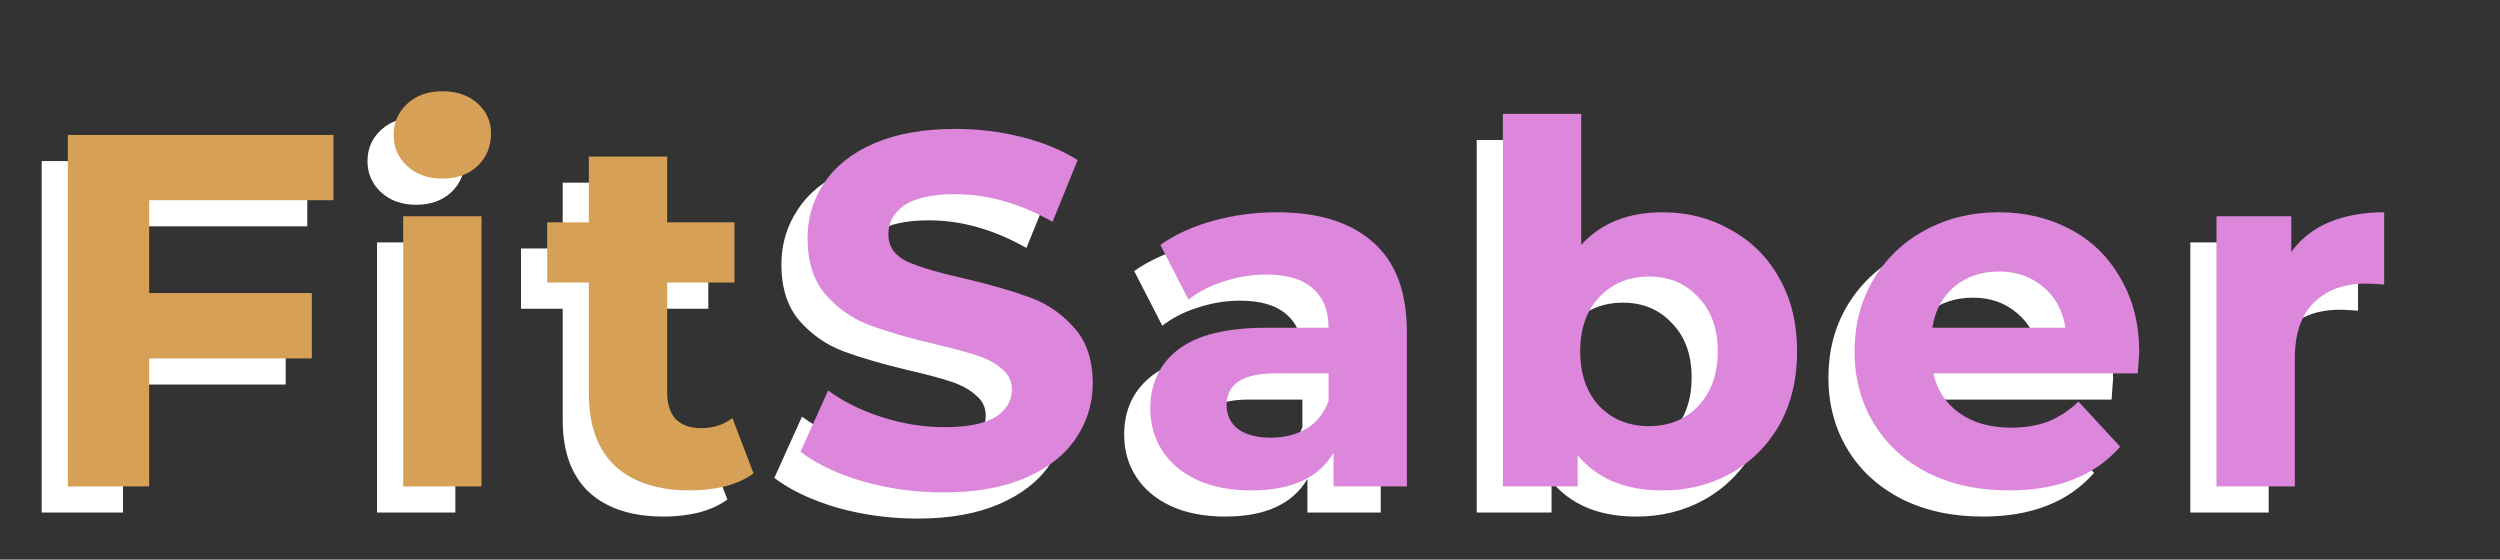 <svg width="478" height="107" viewBox="0 0 478 107" fill="none" xmlns="http://www.w3.org/2000/svg">
<rect x="0" y="0" width="478" height="107" fill="#333333" stroke="none"/>
<path d="M23.52 43.28V61.04H54.624V73.52H23.52V98H7.968V30.8H58.752V43.28H23.52ZM72.087 46.352H87.063V98H72.087V46.352ZM79.575 39.152C76.823 39.152 74.583 38.352 72.855 36.752C71.127 35.152 70.263 33.168 70.263 30.8C70.263 28.432 71.127 26.448 72.855 24.848C74.583 23.248 76.823 22.448 79.575 22.448C82.327 22.448 84.567 23.216 86.295 24.752C88.023 26.288 88.887 28.208 88.887 30.512C88.887 33.008 88.023 35.088 86.295 36.752C84.567 38.352 82.327 39.152 79.575 39.152ZM139.074 95.504C137.602 96.592 135.778 97.424 133.602 98C131.49 98.512 129.25 98.768 126.882 98.768C120.738 98.768 115.97 97.2 112.578 94.064C109.25 90.928 107.586 86.32 107.586 80.24V59.024H99.618V47.504H107.586V34.928H122.562V47.504H135.426V59.024H122.562V80.048C122.562 82.224 123.106 83.92 124.194 85.136C125.346 86.288 126.946 86.864 128.994 86.864C131.362 86.864 133.378 86.224 135.042 84.944L139.074 95.504ZM175.417 99.152C170.105 99.152 164.953 98.448 159.961 97.04C155.033 95.568 151.065 93.68 148.057 91.376L153.337 79.664C156.217 81.776 159.641 83.472 163.609 84.752C167.577 86.032 171.545 86.672 175.513 86.672C179.929 86.672 183.193 86.032 185.305 84.752C187.417 83.408 188.473 81.648 188.473 79.472C188.473 77.872 187.833 76.56 186.553 75.536C185.337 74.448 183.737 73.584 181.753 72.944C179.833 72.304 177.209 71.6 173.881 70.832C168.761 69.616 164.569 68.4 161.305 67.184C158.041 65.968 155.225 64.016 152.857 61.328C150.553 58.64 149.401 55.056 149.401 50.576C149.401 46.672 150.457 43.152 152.569 40.016C154.681 36.816 157.849 34.288 162.073 32.432C166.361 30.576 171.577 29.648 177.721 29.648C182.009 29.648 186.201 30.16 190.297 31.184C194.393 32.208 197.977 33.68 201.049 35.6L196.249 47.408C190.041 43.888 183.833 42.128 177.625 42.128C173.273 42.128 170.041 42.832 167.929 44.24C165.881 45.648 164.857 47.504 164.857 49.808C164.857 52.112 166.041 53.84 168.409 54.992C170.841 56.08 174.521 57.168 179.449 58.256C184.569 59.472 188.761 60.688 192.025 61.904C195.289 63.12 198.073 65.04 200.377 67.664C202.745 70.288 203.929 73.84 203.929 78.32C203.929 82.16 202.841 85.68 200.665 88.88C198.553 92.016 195.353 94.512 191.065 96.368C186.777 98.224 181.561 99.152 175.417 99.152ZM239.131 45.584C247.131 45.584 253.276 47.504 257.564 51.344C261.852 55.12 263.996 60.848 263.996 68.528V98H249.979V91.568C247.163 96.368 241.915 98.768 234.235 98.768C230.267 98.768 226.811 98.096 223.867 96.752C220.987 95.408 218.779 93.552 217.243 91.184C215.707 88.816 214.939 86.128 214.939 83.12C214.939 78.32 216.731 74.544 220.315 71.792C223.963 69.04 229.563 67.664 237.115 67.664H249.019C249.019 64.4 248.027 61.904 246.043 60.176C244.059 58.384 241.083 57.488 237.115 57.488C234.363 57.488 231.643 57.936 228.955 58.832C226.331 59.664 224.091 60.816 222.235 62.288L216.859 51.824C219.675 49.84 223.035 48.304 226.939 47.216C230.907 46.128 234.971 45.584 239.131 45.584ZM237.979 88.688C240.539 88.688 242.811 88.112 244.795 86.96C246.779 85.744 248.187 83.984 249.019 81.68V76.4H238.747C232.603 76.4 229.531 78.416 229.531 82.448C229.531 84.368 230.267 85.904 231.739 87.056C233.275 88.144 235.355 88.688 237.979 88.688ZM312.878 45.584C317.678 45.584 322.03 46.704 325.934 48.944C329.902 51.12 333.006 54.224 335.246 58.256C337.486 62.224 338.606 66.864 338.606 72.176C338.606 77.488 337.486 82.16 335.246 86.192C333.006 90.16 329.902 93.264 325.934 95.504C322.03 97.68 317.678 98.768 312.878 98.768C305.774 98.768 300.366 96.528 296.654 92.048V98H282.35V26.768H297.326V51.824C301.102 47.664 306.286 45.584 312.878 45.584ZM310.286 86.48C314.126 86.48 317.262 85.2 319.694 82.64C322.19 80.016 323.438 76.528 323.438 72.176C323.438 67.824 322.19 64.368 319.694 61.808C317.262 59.184 314.126 57.872 310.286 57.872C306.446 57.872 303.278 59.184 300.781 61.808C298.35 64.368 297.134 67.824 297.134 72.176C297.134 76.528 298.35 80.016 300.781 82.64C303.278 85.2 306.446 86.48 310.286 86.48ZM404.023 72.368C404.023 72.56 403.927 73.904 403.735 76.4H364.663C365.367 79.6 367.031 82.128 369.655 83.984C372.279 85.84 375.543 86.768 379.447 86.768C382.135 86.768 384.503 86.384 386.551 85.616C388.663 84.784 390.615 83.504 392.407 81.776L400.375 90.416C395.511 95.984 388.407 98.768 379.063 98.768C373.239 98.768 368.087 97.648 363.607 95.408C359.127 93.104 355.671 89.936 353.239 85.904C350.807 81.872 349.591 77.296 349.591 72.176C349.591 67.12 350.775 62.576 353.143 58.544C355.575 54.448 358.871 51.28 363.031 49.04C367.255 46.736 371.959 45.584 377.143 45.584C382.199 45.584 386.775 46.672 390.871 48.848C394.967 51.024 398.167 54.16 400.471 58.256C402.839 62.288 404.023 66.992 404.023 72.368ZM377.239 56.912C373.847 56.912 370.999 57.872 368.695 59.792C366.391 61.712 364.983 64.336 364.471 67.664H389.911C389.399 64.4 387.991 61.808 385.687 59.888C383.383 57.904 380.567 56.912 377.239 56.912ZM433.097 53.168C434.889 50.672 437.289 48.784 440.297 47.504C443.369 46.224 446.889 45.584 450.857 45.584V59.408C449.193 59.28 448.073 59.216 447.497 59.216C443.209 59.216 439.849 60.432 437.417 62.864C434.985 65.232 433.769 68.816 433.769 73.616V98H418.793V46.352H433.097V53.168Z" fill="white"/>
<path d="M28.52 38.28V56.04H59.624V68.52H28.52V93H12.968V25.8H63.752V38.28H28.52ZM77.087 41.352H92.063V93H77.087V41.352ZM84.575 34.152C81.823 34.152 79.583 33.352 77.855 31.752C76.127 30.152 75.263 28.168 75.263 25.8C75.263 23.432 76.127 21.448 77.855 19.848C79.583 18.248 81.823 17.448 84.575 17.448C87.327 17.448 89.567 18.216 91.295 19.752C93.023 21.288 93.887 23.208 93.887 25.512C93.887 28.008 93.023 30.088 91.295 31.752C89.567 33.352 87.327 34.152 84.575 34.152ZM144.074 90.504C142.602 91.592 140.778 92.424 138.602 93C136.49 93.512 134.25 93.768 131.882 93.768C125.738 93.768 120.97 92.2 117.578 89.064C114.25 85.928 112.586 81.32 112.586 75.24V54.024H104.618V42.504H112.586V29.928H127.562V42.504H140.426V54.024H127.562V75.048C127.562 77.224 128.106 78.92 129.194 80.136C130.346 81.288 131.946 81.864 133.994 81.864C136.362 81.864 138.378 81.224 140.042 79.944L144.074 90.504Z" fill="#D7A057"/>
<path d="M180.417 94.152C175.105 94.152 169.953 93.448 164.961 92.04C160.033 90.568 156.065 88.68 153.057 86.376L158.337 74.664C161.217 76.776 164.641 78.472 168.609 79.752C172.577 81.032 176.545 81.672 180.513 81.672C184.929 81.672 188.193 81.032 190.305 79.752C192.417 78.408 193.473 76.648 193.473 74.472C193.473 72.872 192.833 71.56 191.553 70.536C190.337 69.448 188.737 68.584 186.753 67.944C184.833 67.304 182.209 66.6 178.881 65.832C173.761 64.616 169.569 63.4 166.305 62.184C163.041 60.968 160.225 59.016 157.857 56.328C155.553 53.64 154.401 50.056 154.401 45.576C154.401 41.672 155.457 38.152 157.569 35.016C159.681 31.816 162.849 29.288 167.073 27.432C171.361 25.576 176.577 24.648 182.721 24.648C187.009 24.648 191.201 25.16 195.297 26.184C199.393 27.208 202.977 28.68 206.049 30.6L201.249 42.408C195.041 38.888 188.833 37.128 182.625 37.128C178.273 37.128 175.041 37.832 172.929 39.24C170.881 40.648 169.857 42.504 169.857 44.808C169.857 47.112 171.041 48.84 173.409 49.992C175.841 51.08 179.521 52.168 184.449 53.256C189.569 54.472 193.761 55.688 197.025 56.904C200.289 58.12 203.073 60.04 205.377 62.664C207.745 65.288 208.929 68.84 208.929 73.32C208.929 77.16 207.841 80.68 205.665 83.88C203.553 87.016 200.353 89.512 196.065 91.368C191.777 93.224 186.561 94.152 180.417 94.152ZM244.131 40.584C252.131 40.584 258.276 42.504 262.564 46.344C266.852 50.12 268.996 55.848 268.996 63.528V93H254.979V86.568C252.163 91.368 246.915 93.768 239.235 93.768C235.267 93.768 231.811 93.096 228.867 91.752C225.987 90.408 223.779 88.552 222.243 86.184C220.707 83.816 219.939 81.128 219.939 78.12C219.939 73.32 221.731 69.544 225.315 66.792C228.963 64.04 234.563 62.664 242.115 62.664H254.019C254.019 59.4 253.027 56.904 251.043 55.176C249.059 53.384 246.083 52.488 242.115 52.488C239.363 52.488 236.643 52.936 233.955 53.832C231.331 54.664 229.091 55.816 227.235 57.288L221.859 46.824C224.675 44.84 228.035 43.304 231.939 42.216C235.907 41.128 239.971 40.584 244.131 40.584ZM242.979 83.688C245.539 83.688 247.811 83.112 249.795 81.96C251.779 80.744 253.187 78.984 254.019 76.68V71.4H243.747C237.603 71.4 234.531 73.416 234.531 77.448C234.531 79.368 235.267 80.904 236.739 82.056C238.275 83.144 240.355 83.688 242.979 83.688ZM317.878 40.584C322.678 40.584 327.03 41.704 330.934 43.944C334.902 46.12 338.006 49.224 340.246 53.256C342.486 57.224 343.606 61.864 343.606 67.176C343.606 72.488 342.486 77.16 340.246 81.192C338.006 85.16 334.902 88.264 330.934 90.504C327.03 92.68 322.678 93.768 317.878 93.768C310.774 93.768 305.366 91.528 301.654 87.048V93H287.35V21.768H302.326V46.824C306.102 42.664 311.286 40.584 317.878 40.584ZM315.286 81.48C319.126 81.48 322.262 80.2 324.694 77.64C327.19 75.016 328.438 71.528 328.438 67.176C328.438 62.824 327.19 59.368 324.694 56.808C322.262 54.184 319.126 52.872 315.286 52.872C311.446 52.872 308.278 54.184 305.781 56.808C303.35 59.368 302.134 62.824 302.134 67.176C302.134 71.528 303.35 75.016 305.781 77.64C308.278 80.2 311.446 81.48 315.286 81.48ZM409.023 67.368C409.023 67.56 408.927 68.904 408.735 71.4H369.663C370.367 74.6 372.031 77.128 374.655 78.984C377.279 80.84 380.543 81.768 384.447 81.768C387.135 81.768 389.503 81.384 391.551 80.616C393.663 79.784 395.615 78.504 397.407 76.776L405.375 85.416C400.511 90.984 393.407 93.768 384.063 93.768C378.239 93.768 373.087 92.648 368.607 90.408C364.127 88.104 360.671 84.936 358.239 80.904C355.807 76.872 354.591 72.296 354.591 67.176C354.591 62.12 355.775 57.576 358.143 53.544C360.575 49.448 363.871 46.28 368.031 44.04C372.255 41.736 376.959 40.584 382.143 40.584C387.199 40.584 391.775 41.672 395.871 43.848C399.967 46.024 403.167 49.16 405.471 53.256C407.839 57.288 409.023 61.992 409.023 67.368ZM382.239 51.912C378.847 51.912 375.999 52.872 373.695 54.792C371.391 56.712 369.983 59.336 369.471 62.664H394.911C394.399 59.4 392.991 56.808 390.687 54.888C388.383 52.904 385.567 51.912 382.239 51.912ZM438.097 48.168C439.889 45.672 442.289 43.784 445.297 42.504C448.369 41.224 451.889 40.584 455.857 40.584V54.408C454.193 54.28 453.073 54.216 452.497 54.216C448.209 54.216 444.849 55.432 442.417 57.864C439.985 60.232 438.769 63.816 438.769 68.616V93H423.793V41.352H438.097V48.168Z" fill="#DC86DC"/>
</svg>
